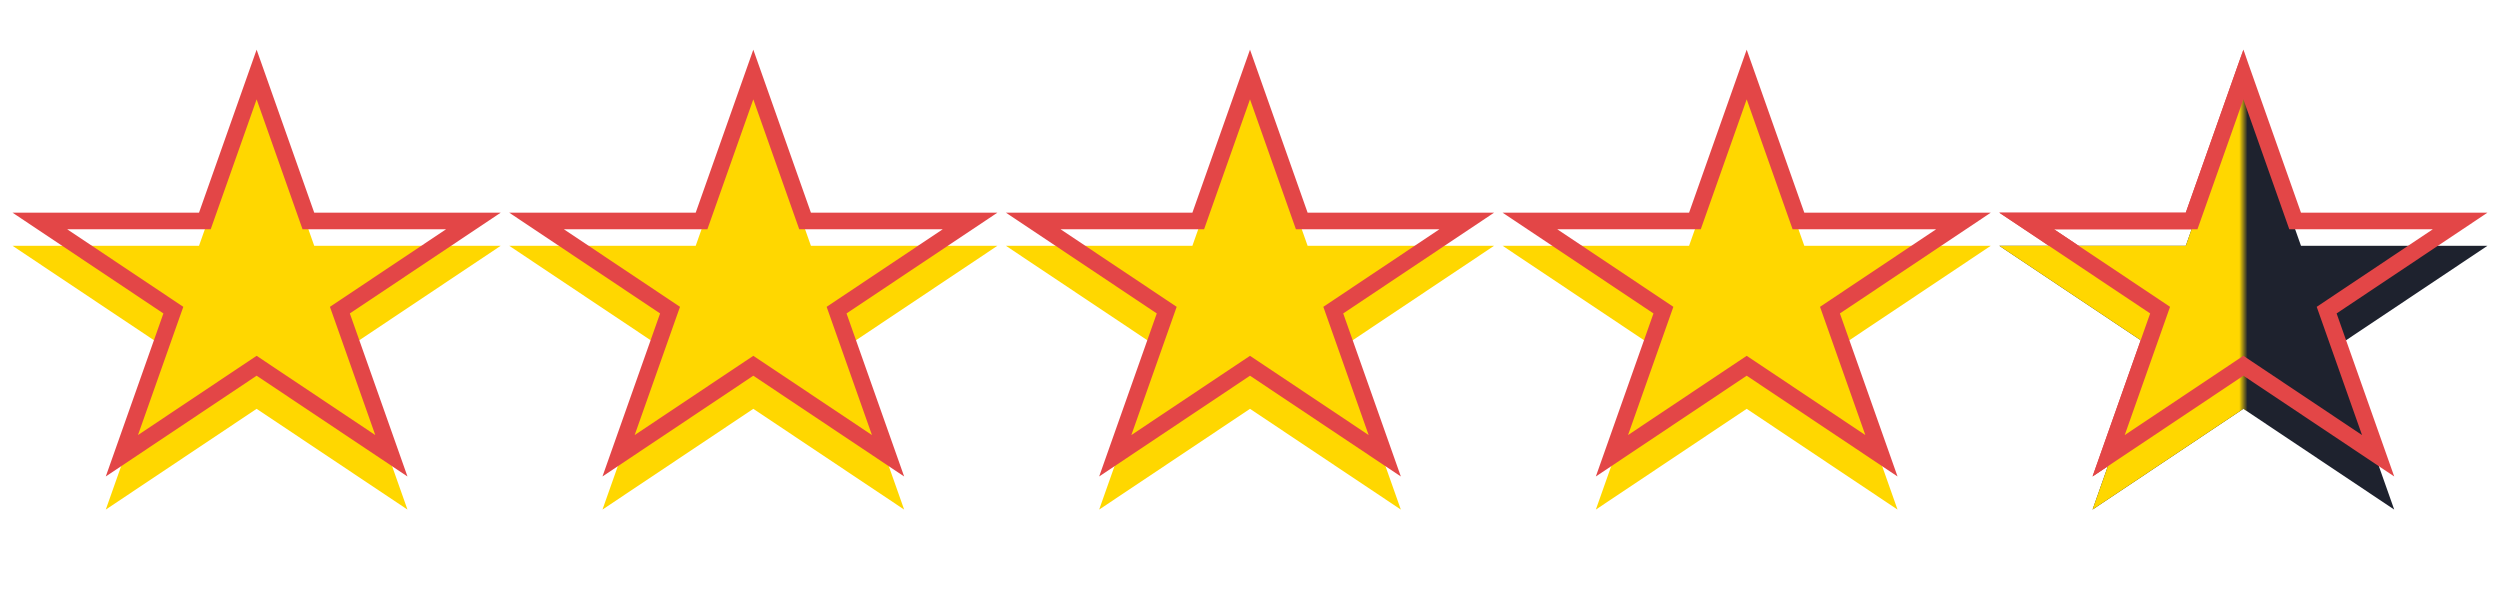 <svg width="302" height="73" viewBox="0 0 302 73" fill="none" xmlns="http://www.w3.org/2000/svg">
<g filter="url(#filter0_i)">
<path d="M211 6L217.96 25.693H240.483L222.261 37.864L229.221 57.557L211 45.386L192.779 57.557L199.739 37.864L181.517 25.693H204.04L211 6Z" fill="#FFD700"/>
</g>
<path d="M211 9.001L217.017 26.026L217.253 26.693H217.96H237.185L221.706 37.032L221.06 37.464L221.319 38.197L227.277 55.056L211.555 44.554L211 44.184L210.445 44.554L194.723 55.056L200.681 38.197L200.94 37.464L200.294 37.032L184.815 26.693H204.04H204.747L204.983 26.026L211 9.001Z" stroke="#E34647" stroke-width="2"/>
<g filter="url(#filter1_i)">
<path d="M151 6L157.96 25.693H180.483L162.261 37.864L169.221 57.557L151 45.386L132.779 57.557L139.739 37.864L121.517 25.693H144.04L151 6Z" fill="#FFD700"/>
</g>
<path d="M151 9.001L157.017 26.026L157.253 26.693H157.96H177.185L161.706 37.032L161.06 37.464L161.319 38.197L167.277 55.056L151.555 44.554L151 44.184L150.445 44.554L134.723 55.056L140.681 38.197L140.94 37.464L140.294 37.032L124.815 26.693H144.04H144.747L144.983 26.026L151 9.001Z" stroke="#E34647" stroke-width="2"/>
<g filter="url(#filter2_i)">
<path d="M91 6L97.96 25.693H120.483L102.261 37.864L109.221 57.557L91 45.386L72.779 57.557L79.739 37.864L61.517 25.693H84.04L91 6Z" fill="#FFD700"/>
</g>
<path d="M91 9.001L97.017 26.026L97.253 26.693H97.96H117.185L101.706 37.032L101.06 37.464L101.319 38.197L107.277 55.056L91.555 44.554L91 44.184L90.445 44.554L74.723 55.056L80.681 38.197L80.941 37.464L80.294 37.032L64.815 26.693H84.04H84.747L84.983 26.026L91 9.001Z" stroke="#E34647" stroke-width="2"/>
<g filter="url(#filter3_i)">
<path d="M31 6L37.96 25.693H60.483L42.261 37.864L49.221 57.557L31 45.386L12.779 57.557L19.739 37.864L1.517 25.693H24.04L31 6Z" fill="#FFD700"/>
</g>
<path d="M31 9.001L37.017 26.026L37.253 26.693H37.96H57.185L41.706 37.032L41.059 37.464L41.319 38.197L47.277 55.056L31.555 44.554L31 44.184L30.445 44.554L14.723 55.056L20.681 38.197L20.941 37.464L20.294 37.032L4.815 26.693H24.04H24.747L24.983 26.026L31 9.001Z" stroke="#E34647" stroke-width="2"/>
<g filter="url(#filter4_i)">
<path d="M271 6L277.96 25.693H300.483L282.261 37.864L289.221 57.557L271 45.386L252.779 57.557L259.739 37.864L241.517 25.693H264.04L271 6Z" fill="#1E222E"/>
</g>
<path d="M271 9.001L277.017 26.026L277.253 26.693H277.96H297.185L281.706 37.032L281.06 37.464L281.319 38.197L287.277 55.056L271.555 44.554L271 44.184L270.445 44.554L254.723 55.056L260.681 38.197L260.94 37.464L260.294 37.032L244.815 26.693H264.04H264.747L264.983 26.026L271 9.001Z" stroke="#E34647" stroke-width="2"/>
<mask id="mask0" mask-type="alpha" maskUnits="userSpaceOnUse" x="198" y="0" width="73" height="73">
<rect x="198" width="73" height="73" fill="#C4C4C4"/>
</mask>
<g mask="url(#mask0)">
<g filter="url(#filter5_i)">
<path d="M271 6L277.96 25.693H300.483L282.261 37.864L289.221 57.557L271 45.386L252.779 57.557L259.739 37.864L241.517 25.693H264.04L271 6Z" fill="#FFD700"/>
</g>
<path d="M271 9.001L277.017 26.026L277.253 26.693H277.96H297.185L281.706 37.032L281.06 37.464L281.319 38.197L287.277 55.056L271.555 44.554L271 44.184L270.445 44.554L254.723 55.056L260.681 38.197L260.94 37.464L260.294 37.032L244.815 26.693H264.04H264.747L264.983 26.026L271 9.001Z" stroke="#E34647" stroke-width="2"/>
</g>
<defs>
<filter id="filter0_i" x="181.517" y="6" width="58.965" height="55.557" filterUnits="userSpaceOnUse" color-interpolation-filters="sRGB">
<feFlood flood-opacity="0" result="BackgroundImageFix"/>
<feBlend mode="normal" in="SourceGraphic" in2="BackgroundImageFix" result="shape"/>
<feColorMatrix in="SourceAlpha" type="matrix" values="0 0 0 0 0 0 0 0 0 0 0 0 0 0 0 0 0 0 127 0" result="hardAlpha"/>
<feOffset dy="4"/>
<feGaussianBlur stdDeviation="2"/>
<feComposite in2="hardAlpha" operator="arithmetic" k2="-1" k3="1"/>
<feColorMatrix type="matrix" values="0 0 0 0 0 0 0 0 0 0 0 0 0 0 0 0 0 0 0.25 0"/>
<feBlend mode="normal" in2="shape" result="effect1_innerShadow"/>
</filter>
<filter id="filter1_i" x="121.517" y="6" width="58.965" height="55.557" filterUnits="userSpaceOnUse" color-interpolation-filters="sRGB">
<feFlood flood-opacity="0" result="BackgroundImageFix"/>
<feBlend mode="normal" in="SourceGraphic" in2="BackgroundImageFix" result="shape"/>
<feColorMatrix in="SourceAlpha" type="matrix" values="0 0 0 0 0 0 0 0 0 0 0 0 0 0 0 0 0 0 127 0" result="hardAlpha"/>
<feOffset dy="4"/>
<feGaussianBlur stdDeviation="2"/>
<feComposite in2="hardAlpha" operator="arithmetic" k2="-1" k3="1"/>
<feColorMatrix type="matrix" values="0 0 0 0 0 0 0 0 0 0 0 0 0 0 0 0 0 0 0.25 0"/>
<feBlend mode="normal" in2="shape" result="effect1_innerShadow"/>
</filter>
<filter id="filter2_i" x="61.517" y="6" width="58.965" height="55.557" filterUnits="userSpaceOnUse" color-interpolation-filters="sRGB">
<feFlood flood-opacity="0" result="BackgroundImageFix"/>
<feBlend mode="normal" in="SourceGraphic" in2="BackgroundImageFix" result="shape"/>
<feColorMatrix in="SourceAlpha" type="matrix" values="0 0 0 0 0 0 0 0 0 0 0 0 0 0 0 0 0 0 127 0" result="hardAlpha"/>
<feOffset dy="4"/>
<feGaussianBlur stdDeviation="2"/>
<feComposite in2="hardAlpha" operator="arithmetic" k2="-1" k3="1"/>
<feColorMatrix type="matrix" values="0 0 0 0 0 0 0 0 0 0 0 0 0 0 0 0 0 0 0.25 0"/>
<feBlend mode="normal" in2="shape" result="effect1_innerShadow"/>
</filter>
<filter id="filter3_i" x="1.517" y="6" width="58.965" height="55.557" filterUnits="userSpaceOnUse" color-interpolation-filters="sRGB">
<feFlood flood-opacity="0" result="BackgroundImageFix"/>
<feBlend mode="normal" in="SourceGraphic" in2="BackgroundImageFix" result="shape"/>
<feColorMatrix in="SourceAlpha" type="matrix" values="0 0 0 0 0 0 0 0 0 0 0 0 0 0 0 0 0 0 127 0" result="hardAlpha"/>
<feOffset dy="4"/>
<feGaussianBlur stdDeviation="2"/>
<feComposite in2="hardAlpha" operator="arithmetic" k2="-1" k3="1"/>
<feColorMatrix type="matrix" values="0 0 0 0 0 0 0 0 0 0 0 0 0 0 0 0 0 0 0.25 0"/>
<feBlend mode="normal" in2="shape" result="effect1_innerShadow"/>
</filter>
<filter id="filter4_i" x="241.517" y="6" width="58.965" height="55.557" filterUnits="userSpaceOnUse" color-interpolation-filters="sRGB">
<feFlood flood-opacity="0" result="BackgroundImageFix"/>
<feBlend mode="normal" in="SourceGraphic" in2="BackgroundImageFix" result="shape"/>
<feColorMatrix in="SourceAlpha" type="matrix" values="0 0 0 0 0 0 0 0 0 0 0 0 0 0 0 0 0 0 127 0" result="hardAlpha"/>
<feOffset dy="4"/>
<feGaussianBlur stdDeviation="2"/>
<feComposite in2="hardAlpha" operator="arithmetic" k2="-1" k3="1"/>
<feColorMatrix type="matrix" values="0 0 0 0 0 0 0 0 0 0 0 0 0 0 0 0 0 0 0.25 0"/>
<feBlend mode="normal" in2="shape" result="effect1_innerShadow"/>
</filter>
<filter id="filter5_i" x="241.517" y="6" width="58.965" height="55.557" filterUnits="userSpaceOnUse" color-interpolation-filters="sRGB">
<feFlood flood-opacity="0" result="BackgroundImageFix"/>
<feBlend mode="normal" in="SourceGraphic" in2="BackgroundImageFix" result="shape"/>
<feColorMatrix in="SourceAlpha" type="matrix" values="0 0 0 0 0 0 0 0 0 0 0 0 0 0 0 0 0 0 127 0" result="hardAlpha"/>
<feOffset dy="4"/>
<feGaussianBlur stdDeviation="2"/>
<feComposite in2="hardAlpha" operator="arithmetic" k2="-1" k3="1"/>
<feColorMatrix type="matrix" values="0 0 0 0 0 0 0 0 0 0 0 0 0 0 0 0 0 0 0.25 0"/>
<feBlend mode="normal" in2="shape" result="effect1_innerShadow"/>
</filter>
</defs>
</svg>
